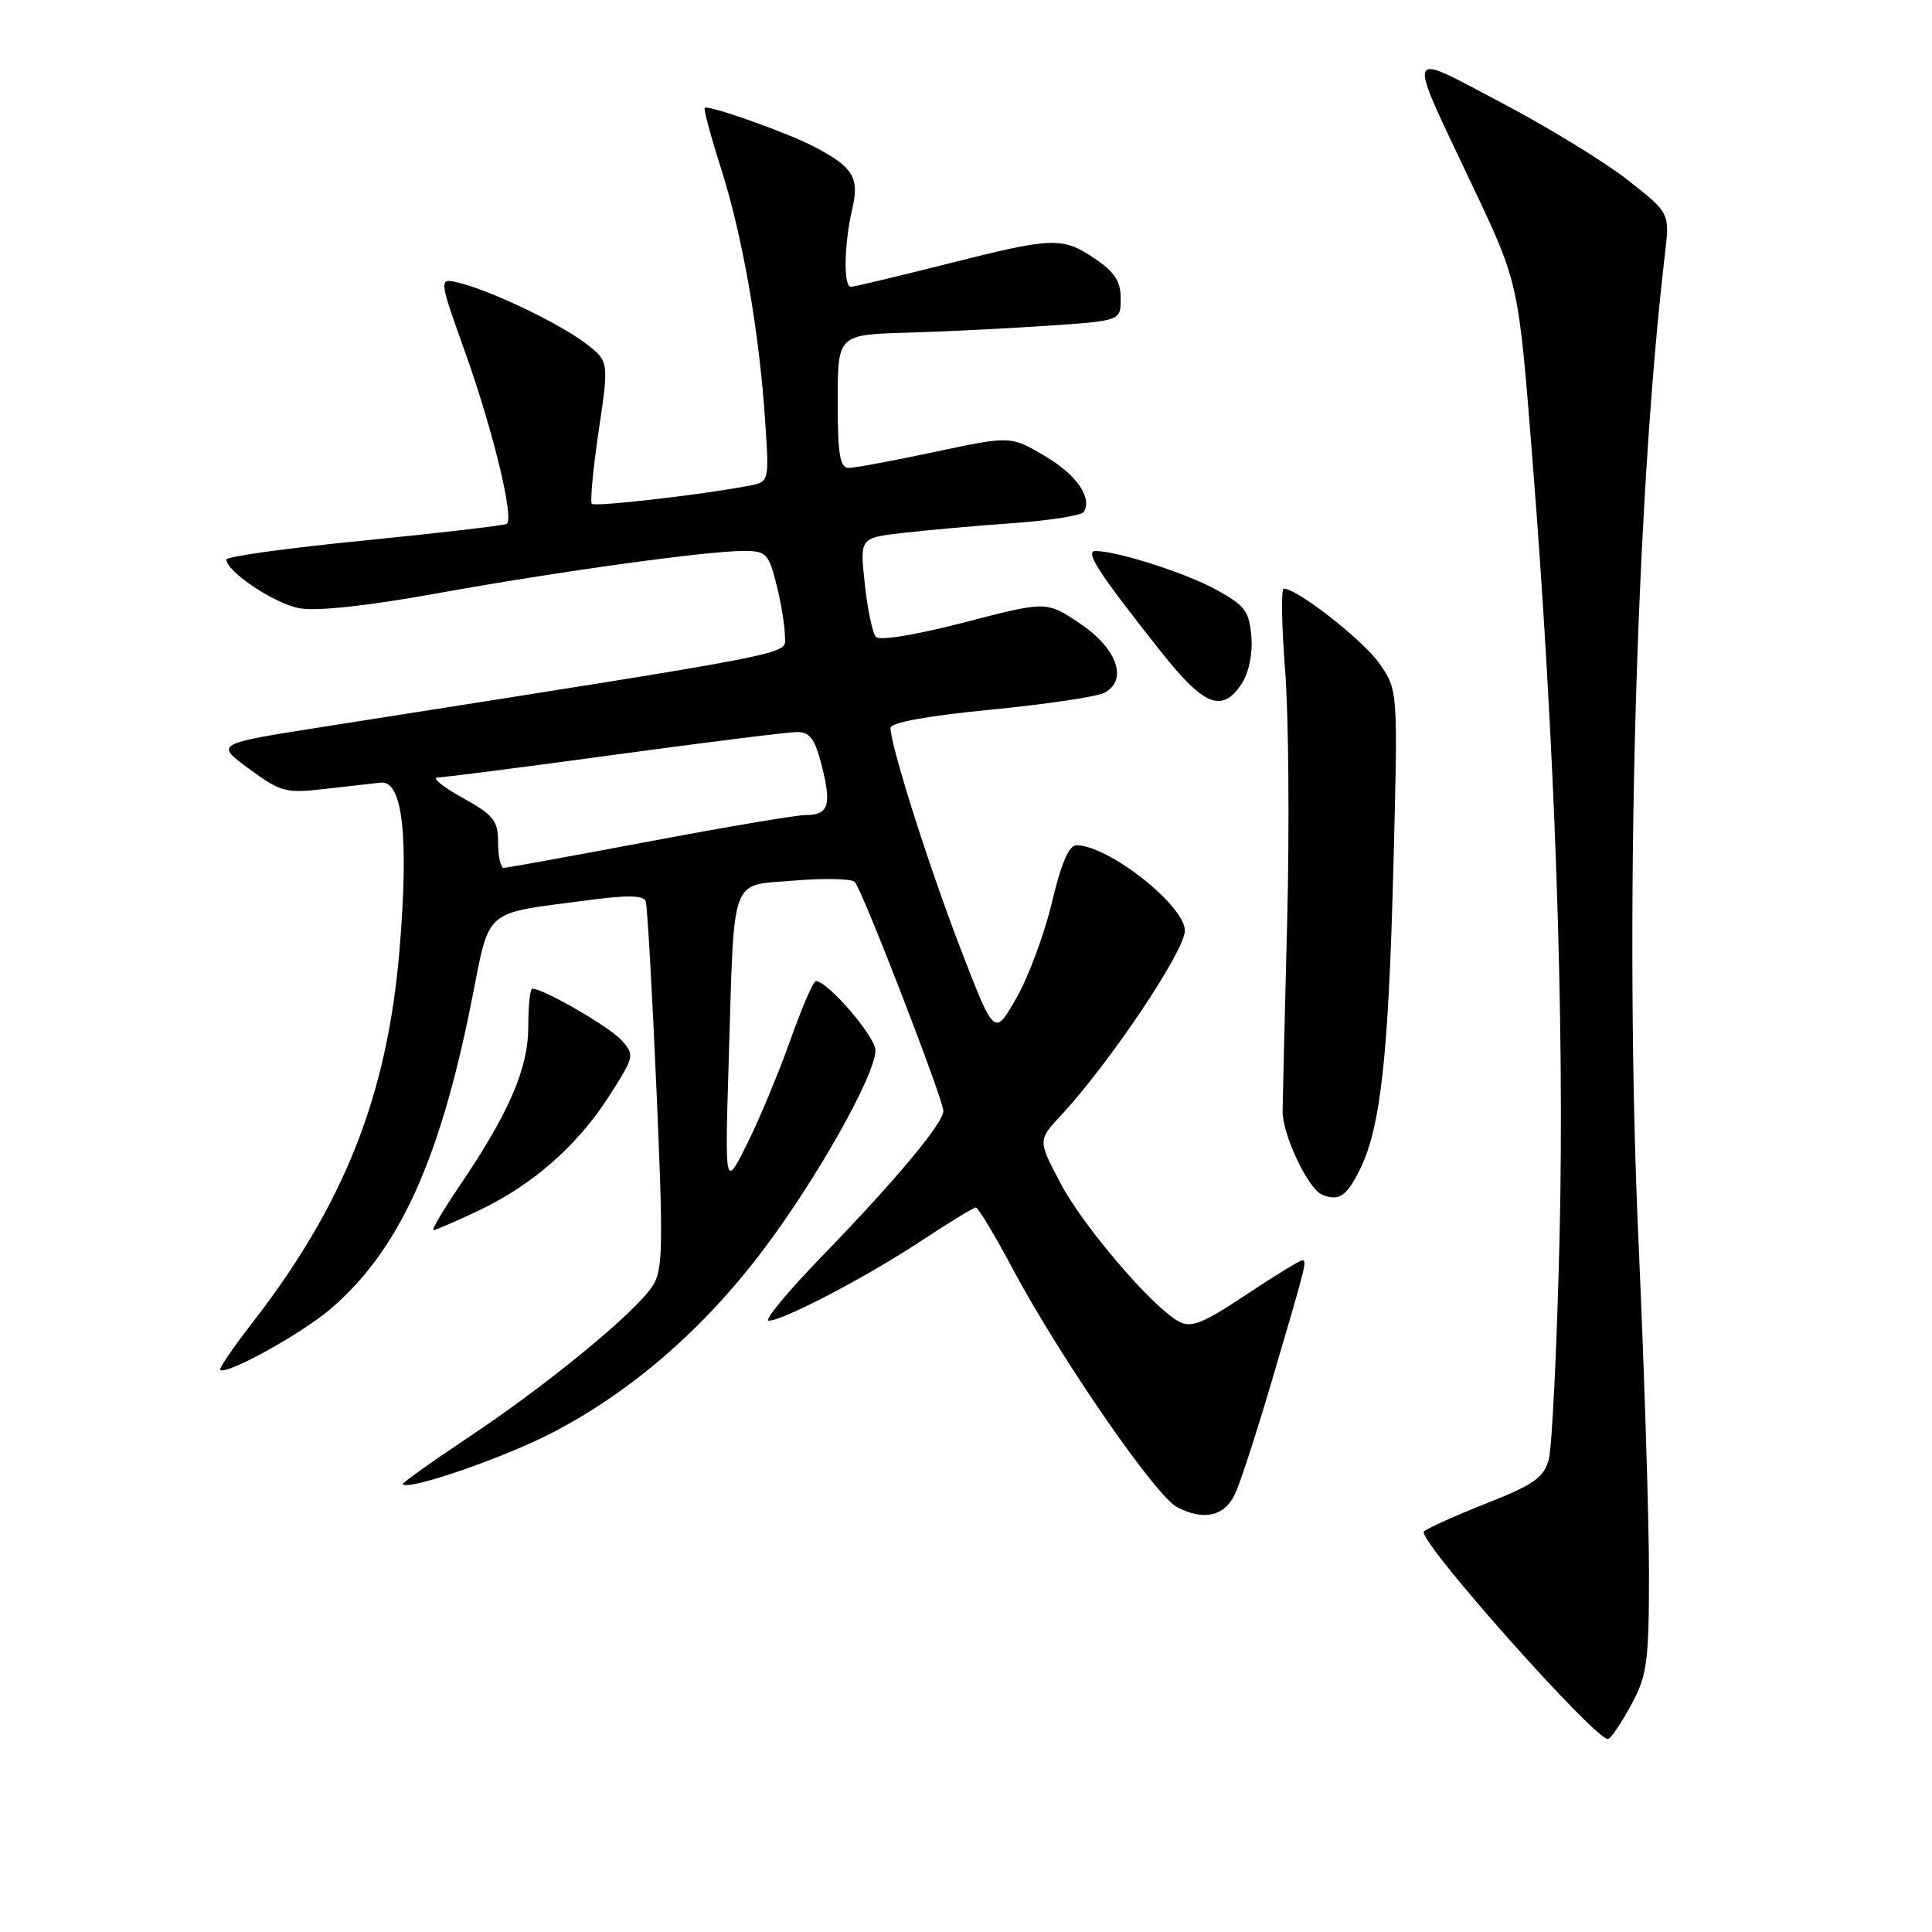 <?xml version="1.0" encoding="UTF-8" standalone="no"?>
<!DOCTYPE svg PUBLIC "-//W3C//DTD SVG 1.1//EN" "http://www.w3.org/Graphics/SVG/1.1/DTD/svg11.dtd" >
<svg xmlns="http://www.w3.org/2000/svg" xmlns:xlink="http://www.w3.org/1999/xlink" version="1.1" viewBox="0 0 256 256">
 <g >
 <path fill="currentColor"
d=" M 216.26 225.68 C 218.25 221.97 218.50 220.04 218.50 208.50 C 218.50 201.35 217.88 181.55 217.11 164.50 C 215.22 122.37 216.71 66.83 220.62 33.61 C 221.25 28.22 221.25 28.22 215.66 23.84 C 212.59 21.43 205.06 16.82 198.93 13.60 C 185.97 6.78 186.26 5.93 195.18 24.76 C 201.21 37.50 201.21 37.50 203.03 60.53 C 206.05 98.59 207.33 135.30 206.65 164.00 C 206.30 178.57 205.65 191.79 205.22 193.38 C 204.55 195.80 203.25 196.72 196.96 199.20 C 192.86 200.82 189.13 202.50 188.68 202.94 C 187.66 203.93 211.90 231.18 213.13 230.42 C 213.63 230.11 215.03 227.98 216.26 225.68 Z  M 163.63 198.00 C 164.29 196.62 166.42 190.10 168.37 183.50 C 173.12 167.38 173.22 167.00 172.56 167.00 C 172.24 167.00 168.87 169.06 165.08 171.58 C 159.43 175.35 157.84 175.98 156.24 175.13 C 152.72 173.25 143.48 162.45 140.48 156.71 C 137.53 151.08 137.53 151.08 140.59 147.79 C 147.03 140.86 156.99 126.02 157.00 123.33 C 157.00 119.98 146.87 112.00 142.63 112.00 C 141.64 112.00 140.60 114.43 139.39 119.55 C 138.41 123.71 136.29 129.41 134.69 132.22 C 131.77 137.34 131.77 137.34 127.36 125.92 C 123.13 114.96 118.00 98.82 118.00 96.46 C 118.00 95.74 122.82 94.86 131.25 94.04 C 138.54 93.33 145.31 92.32 146.31 91.81 C 149.52 90.14 148.04 85.93 143.08 82.60 C 138.66 79.64 138.66 79.64 127.78 82.47 C 121.43 84.12 116.55 84.92 116.07 84.40 C 115.61 83.90 114.95 80.75 114.59 77.39 C 113.93 71.28 113.93 71.28 119.51 70.63 C 122.58 70.27 129.14 69.68 134.08 69.33 C 139.03 68.98 143.31 68.31 143.60 67.84 C 144.77 65.94 142.62 62.86 138.38 60.38 C 133.89 57.75 133.89 57.75 123.91 59.87 C 118.42 61.04 113.27 62.00 112.46 62.00 C 111.29 62.00 111.00 60.25 111.00 53.17 C 111.00 44.35 111.00 44.35 120.25 44.08 C 125.34 43.93 133.78 43.51 139.00 43.15 C 148.50 42.50 148.50 42.50 148.50 39.54 C 148.50 37.29 147.69 36.03 145.10 34.29 C 140.75 31.36 139.59 31.40 125.36 35.00 C 118.84 36.65 113.16 38.00 112.75 38.00 C 111.74 38.00 111.84 32.39 112.92 27.72 C 113.91 23.49 113.05 22.11 107.74 19.37 C 104.17 17.52 93.81 13.86 93.38 14.29 C 93.21 14.45 94.19 18.09 95.56 22.38 C 98.40 31.34 100.60 43.91 101.38 55.68 C 101.93 63.86 101.93 63.86 99.21 64.37 C 92.84 65.58 78.85 67.18 78.43 66.76 C 78.17 66.51 78.58 62.15 79.33 57.08 C 80.70 47.87 80.70 47.87 77.56 45.47 C 74.09 42.83 65.02 38.50 60.81 37.47 C 58.11 36.81 58.11 36.81 61.61 46.61 C 65.33 57.02 68.18 68.77 67.13 69.42 C 66.78 69.63 58.29 70.62 48.25 71.62 C 38.21 72.61 30.00 73.74 30.00 74.13 C 30.00 75.73 36.33 79.97 39.65 80.59 C 41.93 81.02 48.55 80.31 57.87 78.63 C 74.13 75.70 93.67 73.00 98.57 73.00 C 101.51 73.00 101.85 73.35 102.88 77.44 C 103.50 79.89 104.00 82.95 104.00 84.25 C 104.00 86.83 107.80 86.09 42.50 96.36 C 28.50 98.56 28.50 98.56 33.00 101.87 C 37.19 104.95 37.87 105.14 43.00 104.54 C 46.02 104.20 49.38 103.82 50.46 103.70 C 53.36 103.40 54.19 110.85 52.94 125.85 C 51.33 145.14 45.63 159.56 33.39 175.34 C 30.89 178.56 29.00 181.33 29.18 181.51 C 29.94 182.27 39.93 176.75 43.81 173.43 C 52.77 165.76 58.16 154.08 62.37 133.22 C 65.05 119.95 63.62 121.19 78.34 119.23 C 83.15 118.59 85.30 118.64 85.56 119.41 C 85.77 120.01 86.41 131.20 86.98 144.27 C 87.90 165.24 87.84 168.31 86.47 170.40 C 84.17 173.92 72.75 183.32 62.30 190.30 C 57.24 193.67 53.21 196.55 53.35 196.68 C 54.18 197.51 66.75 193.18 73.20 189.83 C 83.58 184.44 93.06 176.25 100.95 165.86 C 108.14 156.38 116.00 142.45 116.00 139.18 C 116.00 137.35 109.67 130.00 108.10 130.00 C 107.77 130.00 106.26 133.49 104.75 137.75 C 103.24 142.01 100.67 148.20 99.03 151.50 C 96.04 157.50 96.04 157.50 96.56 140.50 C 97.33 115.48 96.62 117.41 105.26 116.68 C 109.23 116.35 112.83 116.43 113.26 116.86 C 114.22 117.82 125.00 145.68 125.00 147.21 C 125.00 148.81 118.72 156.34 109.12 166.25 C 104.45 171.06 101.18 175.00 101.85 175.00 C 103.76 175.00 114.86 169.19 122.13 164.38 C 125.78 161.97 129.01 160.00 129.31 160.00 C 129.61 160.00 131.78 163.61 134.13 168.02 C 140.44 179.85 153.13 198.26 156.00 199.73 C 159.52 201.53 162.23 200.92 163.63 198.00 Z  M 63.38 160.43 C 70.56 157.03 76.50 151.82 80.72 145.22 C 84.08 139.97 84.12 139.79 82.33 137.81 C 80.73 136.04 72.00 131.00 70.53 131.00 C 70.24 131.00 70.00 133.26 70.00 136.03 C 70.00 141.58 67.45 147.48 60.82 157.25 C 58.68 160.41 57.15 163.00 57.44 163.00 C 57.72 163.00 60.39 161.84 63.38 160.43 Z  M 180.20 154.95 C 182.94 149.40 183.98 140.00 184.63 115.00 C 185.24 91.50 185.24 91.50 182.84 88.00 C 180.74 84.92 171.92 78.00 170.11 78.00 C 169.74 78.00 169.82 82.84 170.28 88.75 C 170.75 94.66 170.87 109.62 170.56 122.00 C 170.24 134.38 169.97 145.72 169.95 147.20 C 169.91 150.33 173.34 157.57 175.22 158.32 C 177.42 159.20 178.45 158.50 180.20 154.95 Z  M 164.54 90.58 C 165.49 89.12 166.00 86.62 165.81 84.34 C 165.54 81.01 164.96 80.23 161.20 78.16 C 157.16 75.94 148.14 73.04 145.18 73.01 C 143.67 73.00 145.52 75.85 153.75 86.25 C 159.54 93.58 161.94 94.54 164.54 90.58 Z  M 66.00 111.67 C 66.00 108.73 65.44 108.02 61.25 105.69 C 58.64 104.24 57.17 103.04 58.00 103.02 C 58.83 103.01 69.40 101.65 81.50 100.00 C 93.60 98.35 104.46 97.00 105.63 97.00 C 107.33 97.00 108.00 97.93 108.91 101.55 C 110.22 106.75 109.79 108.00 106.69 108.00 C 105.49 108.01 96.17 109.58 86.00 111.50 C 75.83 113.42 67.16 114.99 66.75 115.00 C 66.34 115.00 66.00 113.50 66.00 111.67 Z "/>
</g>
</svg>